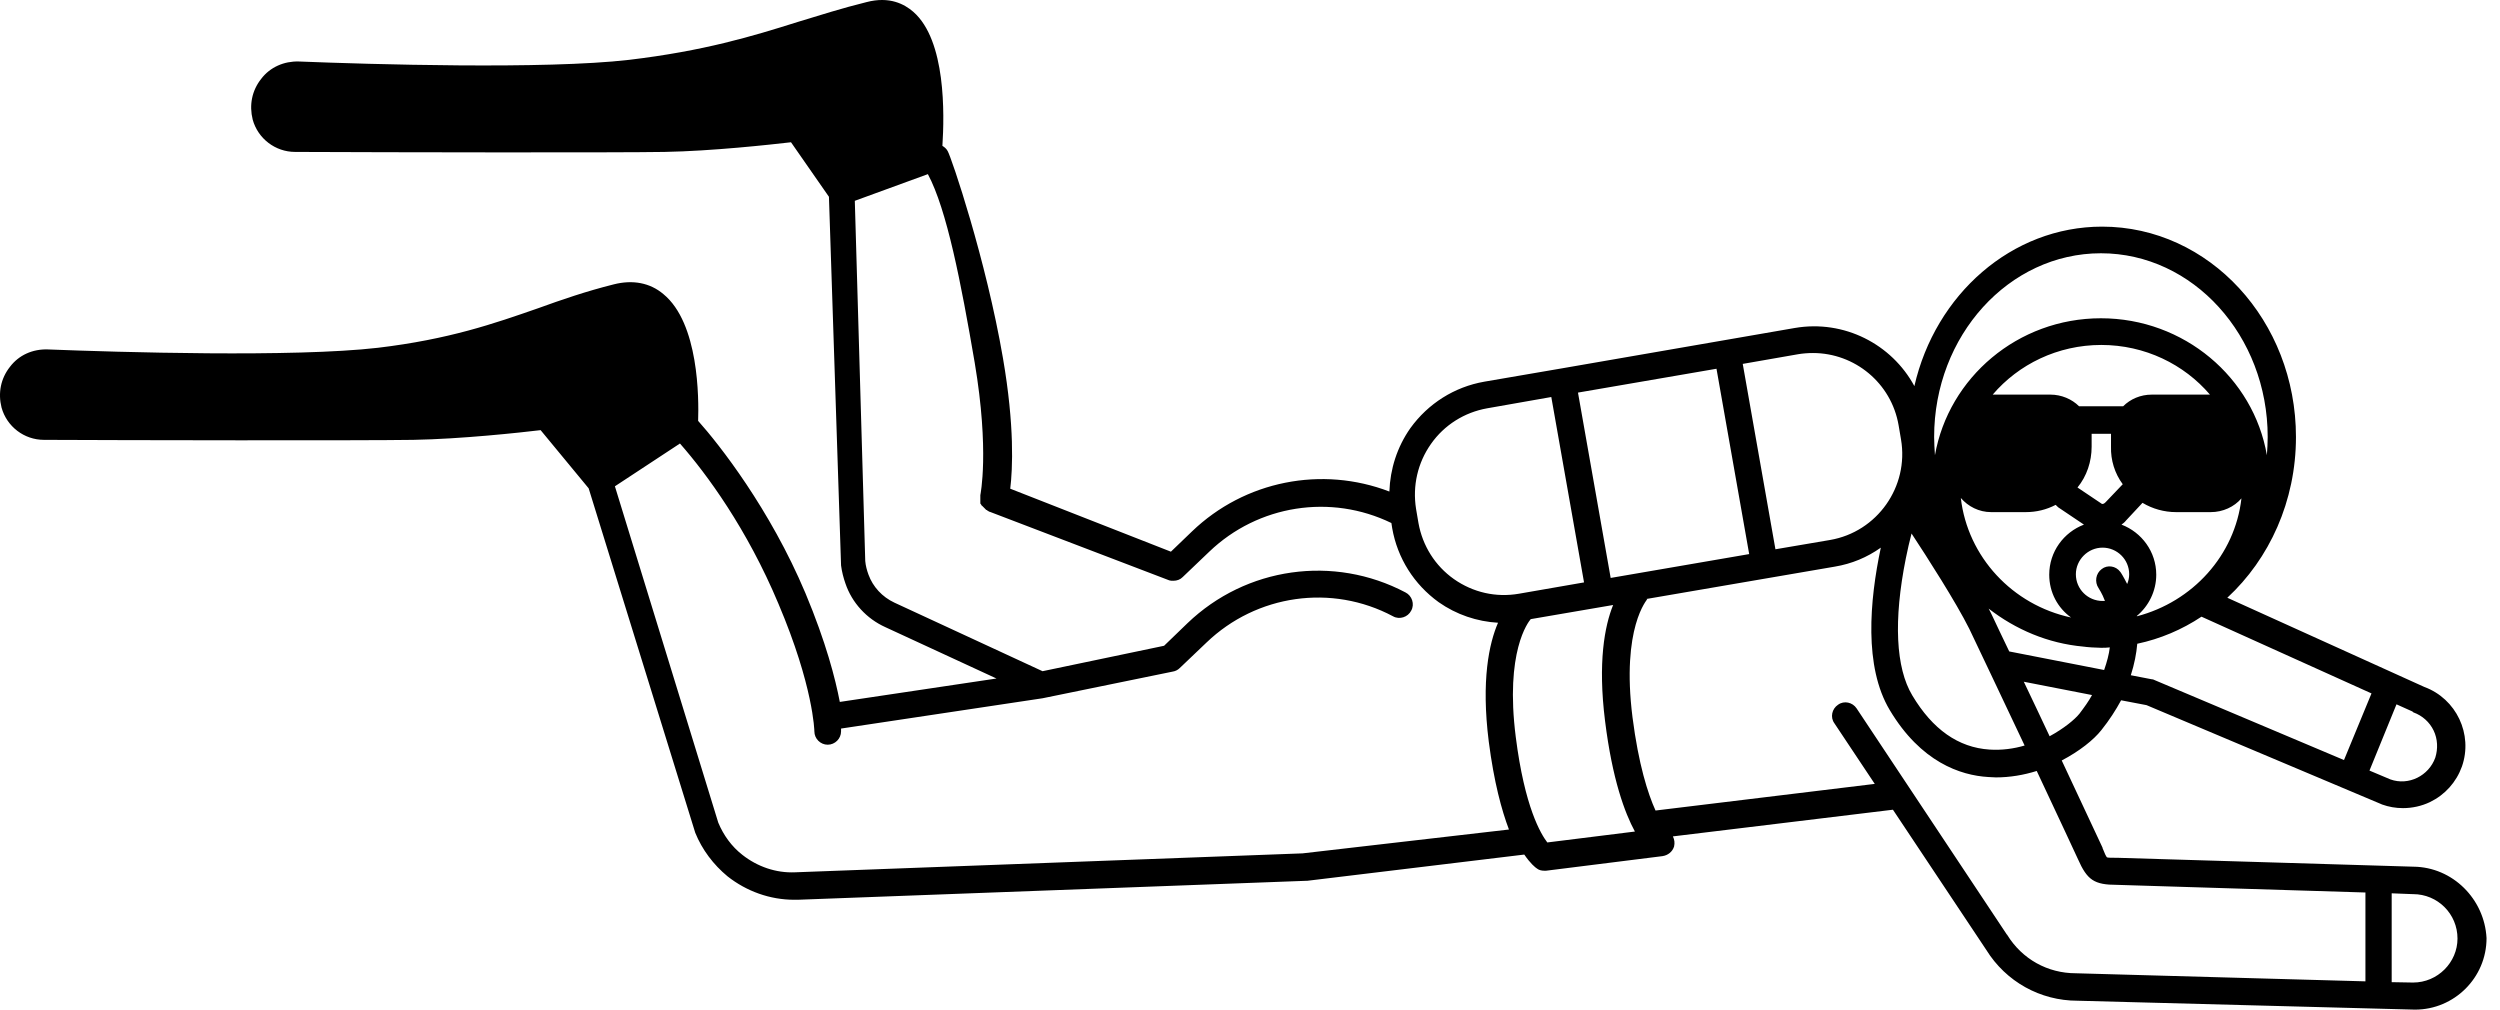 <svg width="52" height="21" viewBox="0 0 52 21" fill="none" xmlns="http://www.w3.org/2000/svg">
<path d="M50.2 18.027L44.043 17.842H44.035C43.917 17.842 43.85 17.842 43.825 17.833C43.808 17.817 43.775 17.75 43.733 17.64V17.632C43.724 17.615 43.338 16.792 42.884 15.818C43.254 15.624 43.548 15.389 43.707 15.188C43.875 14.978 44.01 14.768 44.119 14.566L44.648 14.667L49.528 16.725C49.537 16.725 49.537 16.733 49.545 16.733C49.688 16.784 49.831 16.809 49.982 16.809C50.175 16.809 50.368 16.767 50.544 16.683C50.855 16.532 51.09 16.271 51.208 15.944C51.443 15.272 51.09 14.533 50.427 14.289L46.328 12.433C47.202 11.626 47.756 10.425 47.756 9.09C47.756 6.671 45.95 4.714 43.724 4.714C41.843 4.714 40.255 6.125 39.819 8.031C39.348 7.158 38.357 6.646 37.332 6.822L32.486 7.662L30.873 7.939C30.252 8.048 29.706 8.393 29.336 8.905C29.059 9.3 28.916 9.753 28.899 10.224C27.497 9.686 25.892 9.997 24.792 11.055L24.355 11.475L21.013 10.165C21.063 9.753 21.105 8.863 20.862 7.452C20.509 5.394 19.787 3.269 19.712 3.143C19.686 3.093 19.644 3.059 19.602 3.034C19.644 2.379 19.678 0.842 18.997 0.246C18.813 0.086 18.502 -0.082 18.023 0.044C17.511 0.17 17.041 0.321 16.595 0.456C15.638 0.758 14.638 1.06 13.084 1.245C11.337 1.447 7.7 1.338 6.214 1.279C5.911 1.27 5.617 1.396 5.433 1.64C5.239 1.884 5.181 2.186 5.256 2.488C5.365 2.883 5.727 3.16 6.138 3.16C8.129 3.169 12.849 3.177 13.823 3.16C14.806 3.143 16.016 3.009 16.453 2.959L17.242 4.093L17.494 11.761C17.51 11.887 17.544 12.021 17.586 12.139C17.72 12.534 18.023 12.869 18.418 13.046L20.727 14.113L17.468 14.6C17.376 14.121 17.183 13.365 16.754 12.34C16.015 10.585 14.957 9.241 14.521 8.754C14.537 8.284 14.537 6.722 13.798 6.117C13.521 5.882 13.16 5.814 12.765 5.915C12.194 6.058 11.682 6.234 11.194 6.411C10.279 6.73 9.338 7.058 7.86 7.234C6.113 7.436 2.476 7.326 0.989 7.268C0.679 7.259 0.393 7.385 0.208 7.629C0.015 7.872 -0.044 8.175 0.032 8.477C0.141 8.872 0.502 9.149 0.914 9.149C2.459 9.157 7.591 9.166 8.599 9.149C9.59 9.132 10.817 8.998 11.245 8.947L12.244 10.157L14.461 17.321C14.604 17.674 14.839 17.985 15.133 18.228C15.528 18.539 16.015 18.715 16.519 18.715C16.544 18.715 16.57 18.715 16.595 18.715L27.161 18.321C27.169 18.321 27.177 18.321 27.186 18.321L31.705 17.775C31.831 17.959 31.932 18.043 31.974 18.069C32.016 18.102 32.074 18.111 32.125 18.111C32.133 18.111 32.15 18.111 32.158 18.111L34.577 17.808C34.695 17.791 34.787 17.716 34.821 17.607C34.838 17.531 34.829 17.464 34.796 17.397L39.373 16.842L41.314 19.757C41.725 20.42 42.439 20.815 43.212 20.815L50.225 21H50.234C51.048 21 51.72 20.337 51.72 19.513C51.678 18.699 51.015 18.035 50.2 18.027ZM43.254 14.843C43.153 14.969 42.926 15.154 42.632 15.314C42.447 14.927 42.271 14.541 42.095 14.18L43.514 14.457C43.447 14.583 43.355 14.709 43.254 14.843ZM43.733 11.391C44.035 11.391 44.287 11.635 44.287 11.945C44.287 12.021 44.27 12.088 44.245 12.147C44.169 11.996 44.111 11.903 44.102 11.895C44.01 11.769 43.833 11.744 43.716 11.836C43.59 11.929 43.565 12.105 43.649 12.231C43.657 12.248 43.724 12.34 43.783 12.5C43.766 12.5 43.749 12.5 43.733 12.5C43.43 12.5 43.178 12.256 43.178 11.945C43.178 11.643 43.43 11.391 43.733 11.391ZM44.447 12.819V12.811C44.69 12.609 44.85 12.298 44.85 11.954C44.85 11.475 44.547 11.072 44.127 10.912C44.161 10.887 44.195 10.862 44.22 10.828L44.564 10.459C44.774 10.585 45.018 10.652 45.261 10.652H45.984C46.236 10.652 46.471 10.543 46.622 10.366C46.488 11.551 45.606 12.517 44.447 12.819ZM44.153 10.072L43.808 10.434C43.749 10.501 43.716 10.484 43.699 10.467L43.212 10.14C43.405 9.904 43.506 9.602 43.506 9.291V9.073C43.506 9.056 43.506 9.039 43.506 9.023H43.909C43.909 9.039 43.909 9.056 43.909 9.073V9.291C43.901 9.568 43.985 9.846 44.153 10.072ZM41.414 10.652H42.137C42.355 10.652 42.565 10.602 42.758 10.501C42.775 10.518 42.792 10.534 42.809 10.551L43.346 10.912C42.926 11.072 42.624 11.475 42.624 11.954C42.624 12.323 42.8 12.643 43.078 12.844C41.86 12.584 40.927 11.584 40.785 10.358C40.936 10.534 41.162 10.652 41.414 10.652ZM44.757 8.208C44.522 8.208 44.312 8.3 44.161 8.451H43.245C43.094 8.3 42.876 8.208 42.649 8.208H41.448C41.986 7.578 42.8 7.175 43.707 7.175C44.615 7.175 45.429 7.578 45.967 8.208H44.757ZM43.397 13.457C43.43 13.457 43.472 13.466 43.506 13.466C43.573 13.466 43.632 13.474 43.699 13.474C43.766 13.474 43.825 13.474 43.884 13.466C43.867 13.609 43.825 13.768 43.766 13.936L41.792 13.55C41.641 13.239 41.524 12.987 41.456 12.844C41.431 12.785 41.398 12.727 41.364 12.659C41.927 13.096 42.599 13.382 43.33 13.449C43.355 13.449 43.38 13.457 43.397 13.457ZM39.642 11.61C39.676 11.433 39.718 11.265 39.76 11.097C40.087 11.593 40.684 12.525 40.961 13.079C41.137 13.449 41.633 14.491 42.112 15.507C41.885 15.574 41.633 15.608 41.381 15.591C40.734 15.549 40.197 15.171 39.776 14.465C39.432 13.894 39.382 12.903 39.642 11.61ZM50.2 14.818C50.385 14.885 50.536 15.02 50.62 15.196C50.704 15.372 50.712 15.574 50.654 15.759C50.519 16.137 50.099 16.347 49.721 16.212L49.285 16.028L49.847 14.65L50.183 14.801C50.183 14.81 50.192 14.81 50.2 14.818ZM49.327 14.423L48.755 15.809L44.816 14.146C44.799 14.138 44.783 14.129 44.757 14.129L44.321 14.045C44.396 13.81 44.438 13.592 44.455 13.39C44.934 13.289 45.387 13.096 45.791 12.827L49.327 14.423ZM43.699 5.268C45.614 5.268 47.168 6.981 47.168 9.09C47.168 9.216 47.16 9.342 47.151 9.468C46.874 7.855 45.429 6.62 43.699 6.62C41.969 6.62 40.532 7.855 40.247 9.468C40.239 9.342 40.23 9.216 40.23 9.09C40.23 6.981 41.784 5.268 43.699 5.268ZM37.4 7.368C37.5 7.351 37.609 7.343 37.71 7.343C38.575 7.343 39.34 7.964 39.491 8.846L39.541 9.14C39.709 10.123 39.046 11.064 38.063 11.232L36.929 11.425L36.249 7.569L37.4 7.368ZM33.502 12.021L32.822 8.166L35.703 7.67L36.383 11.525L33.502 12.021ZM29.765 9.233C30.042 8.838 30.462 8.577 30.932 8.493L32.267 8.258L32.948 12.114L31.596 12.349C31.117 12.433 30.638 12.323 30.243 12.046C29.849 11.769 29.588 11.349 29.504 10.879L29.454 10.585C29.378 10.106 29.487 9.627 29.765 9.233ZM27.093 17.75L16.536 18.144C16.141 18.161 15.755 18.027 15.444 17.783C15.217 17.607 15.049 17.372 14.94 17.111L12.79 10.115L14.143 9.225C14.697 9.855 15.537 10.996 16.192 12.559C16.922 14.28 16.939 15.204 16.939 15.213C16.939 15.364 17.065 15.49 17.216 15.49C17.368 15.49 17.494 15.364 17.494 15.213C17.494 15.204 17.494 15.188 17.494 15.154L21.685 14.524L24.389 13.97C24.448 13.961 24.498 13.936 24.54 13.894L25.095 13.365C26.136 12.366 27.698 12.139 28.975 12.819C29.109 12.895 29.286 12.836 29.353 12.701C29.429 12.567 29.37 12.391 29.235 12.323C27.74 11.534 25.918 11.794 24.7 12.962L24.213 13.432L21.685 13.961L18.602 12.534C18.35 12.416 18.157 12.206 18.065 11.954C18.031 11.861 18.006 11.769 17.997 11.668L17.78 4.177L19.3 3.622C19.695 4.361 19.988 5.873 20.274 7.544C20.584 9.392 20.391 10.291 20.391 10.299C20.391 10.299 20.391 10.299 20.391 10.308C20.391 10.316 20.391 10.316 20.391 10.324C20.391 10.333 20.391 10.333 20.391 10.341C20.391 10.35 20.391 10.35 20.391 10.358C20.391 10.366 20.391 10.366 20.391 10.375C20.391 10.383 20.391 10.383 20.391 10.392C20.391 10.4 20.391 10.4 20.391 10.408V10.417C20.391 10.425 20.391 10.425 20.391 10.434V10.442C20.391 10.45 20.391 10.45 20.391 10.459V10.467C20.391 10.476 20.391 10.476 20.4 10.484C20.4 10.484 20.4 10.492 20.408 10.492C20.408 10.501 20.408 10.501 20.416 10.509C20.416 10.509 20.416 10.518 20.425 10.518L20.433 10.526L20.442 10.534L20.45 10.543L20.459 10.551L20.467 10.56L20.475 10.568L20.484 10.576L20.492 10.585L20.5 10.593L20.509 10.602C20.509 10.602 20.517 10.61 20.526 10.61C20.526 10.61 20.534 10.61 20.534 10.618C20.543 10.618 20.543 10.627 20.551 10.627C20.551 10.627 20.559 10.627 20.559 10.635C20.568 10.635 20.568 10.635 20.576 10.644C20.576 10.644 20.576 10.644 20.584 10.644L24.322 12.072C24.347 12.08 24.372 12.08 24.406 12.08C24.481 12.08 24.549 12.055 24.599 12.004L25.153 11.475C26.17 10.501 27.681 10.266 28.941 10.879L28.958 10.988C29.067 11.61 29.412 12.155 29.924 12.525C30.294 12.785 30.722 12.928 31.159 12.953C30.974 13.382 30.806 14.146 30.966 15.423C31.075 16.271 31.234 16.851 31.386 17.254L27.093 17.75ZM32.184 17.523C32.049 17.346 31.713 16.792 31.528 15.33C31.302 13.55 31.789 12.937 31.839 12.878L33.553 12.584C33.376 13.021 33.233 13.777 33.385 14.995C33.536 16.212 33.796 16.91 34.006 17.296L32.184 17.523ZM43.178 20.244C42.59 20.244 42.061 19.95 41.75 19.446C41.75 19.446 41.75 19.438 41.742 19.438L38.617 14.734C38.533 14.608 38.357 14.566 38.231 14.659C38.105 14.742 38.063 14.919 38.156 15.045L38.995 16.305L34.435 16.859C34.275 16.506 34.082 15.902 33.956 14.919C33.721 13.046 34.267 12.466 34.267 12.458L34.258 12.466L34.25 12.458L38.164 11.786C38.517 11.727 38.836 11.593 39.121 11.391C38.886 12.5 38.769 13.869 39.306 14.768C39.953 15.851 40.776 16.128 41.356 16.162C41.406 16.162 41.456 16.17 41.515 16.17C41.809 16.17 42.095 16.12 42.364 16.036C42.809 16.985 43.195 17.808 43.22 17.867C43.413 18.304 43.556 18.405 44.035 18.405L49.201 18.564V20.412L43.178 20.244ZM50.192 20.437L49.747 20.429V18.581L50.183 18.598H50.192C50.704 18.598 51.116 19.009 51.116 19.522C51.116 20.017 50.704 20.437 50.192 20.437Z" fill="black"/>
</svg>
